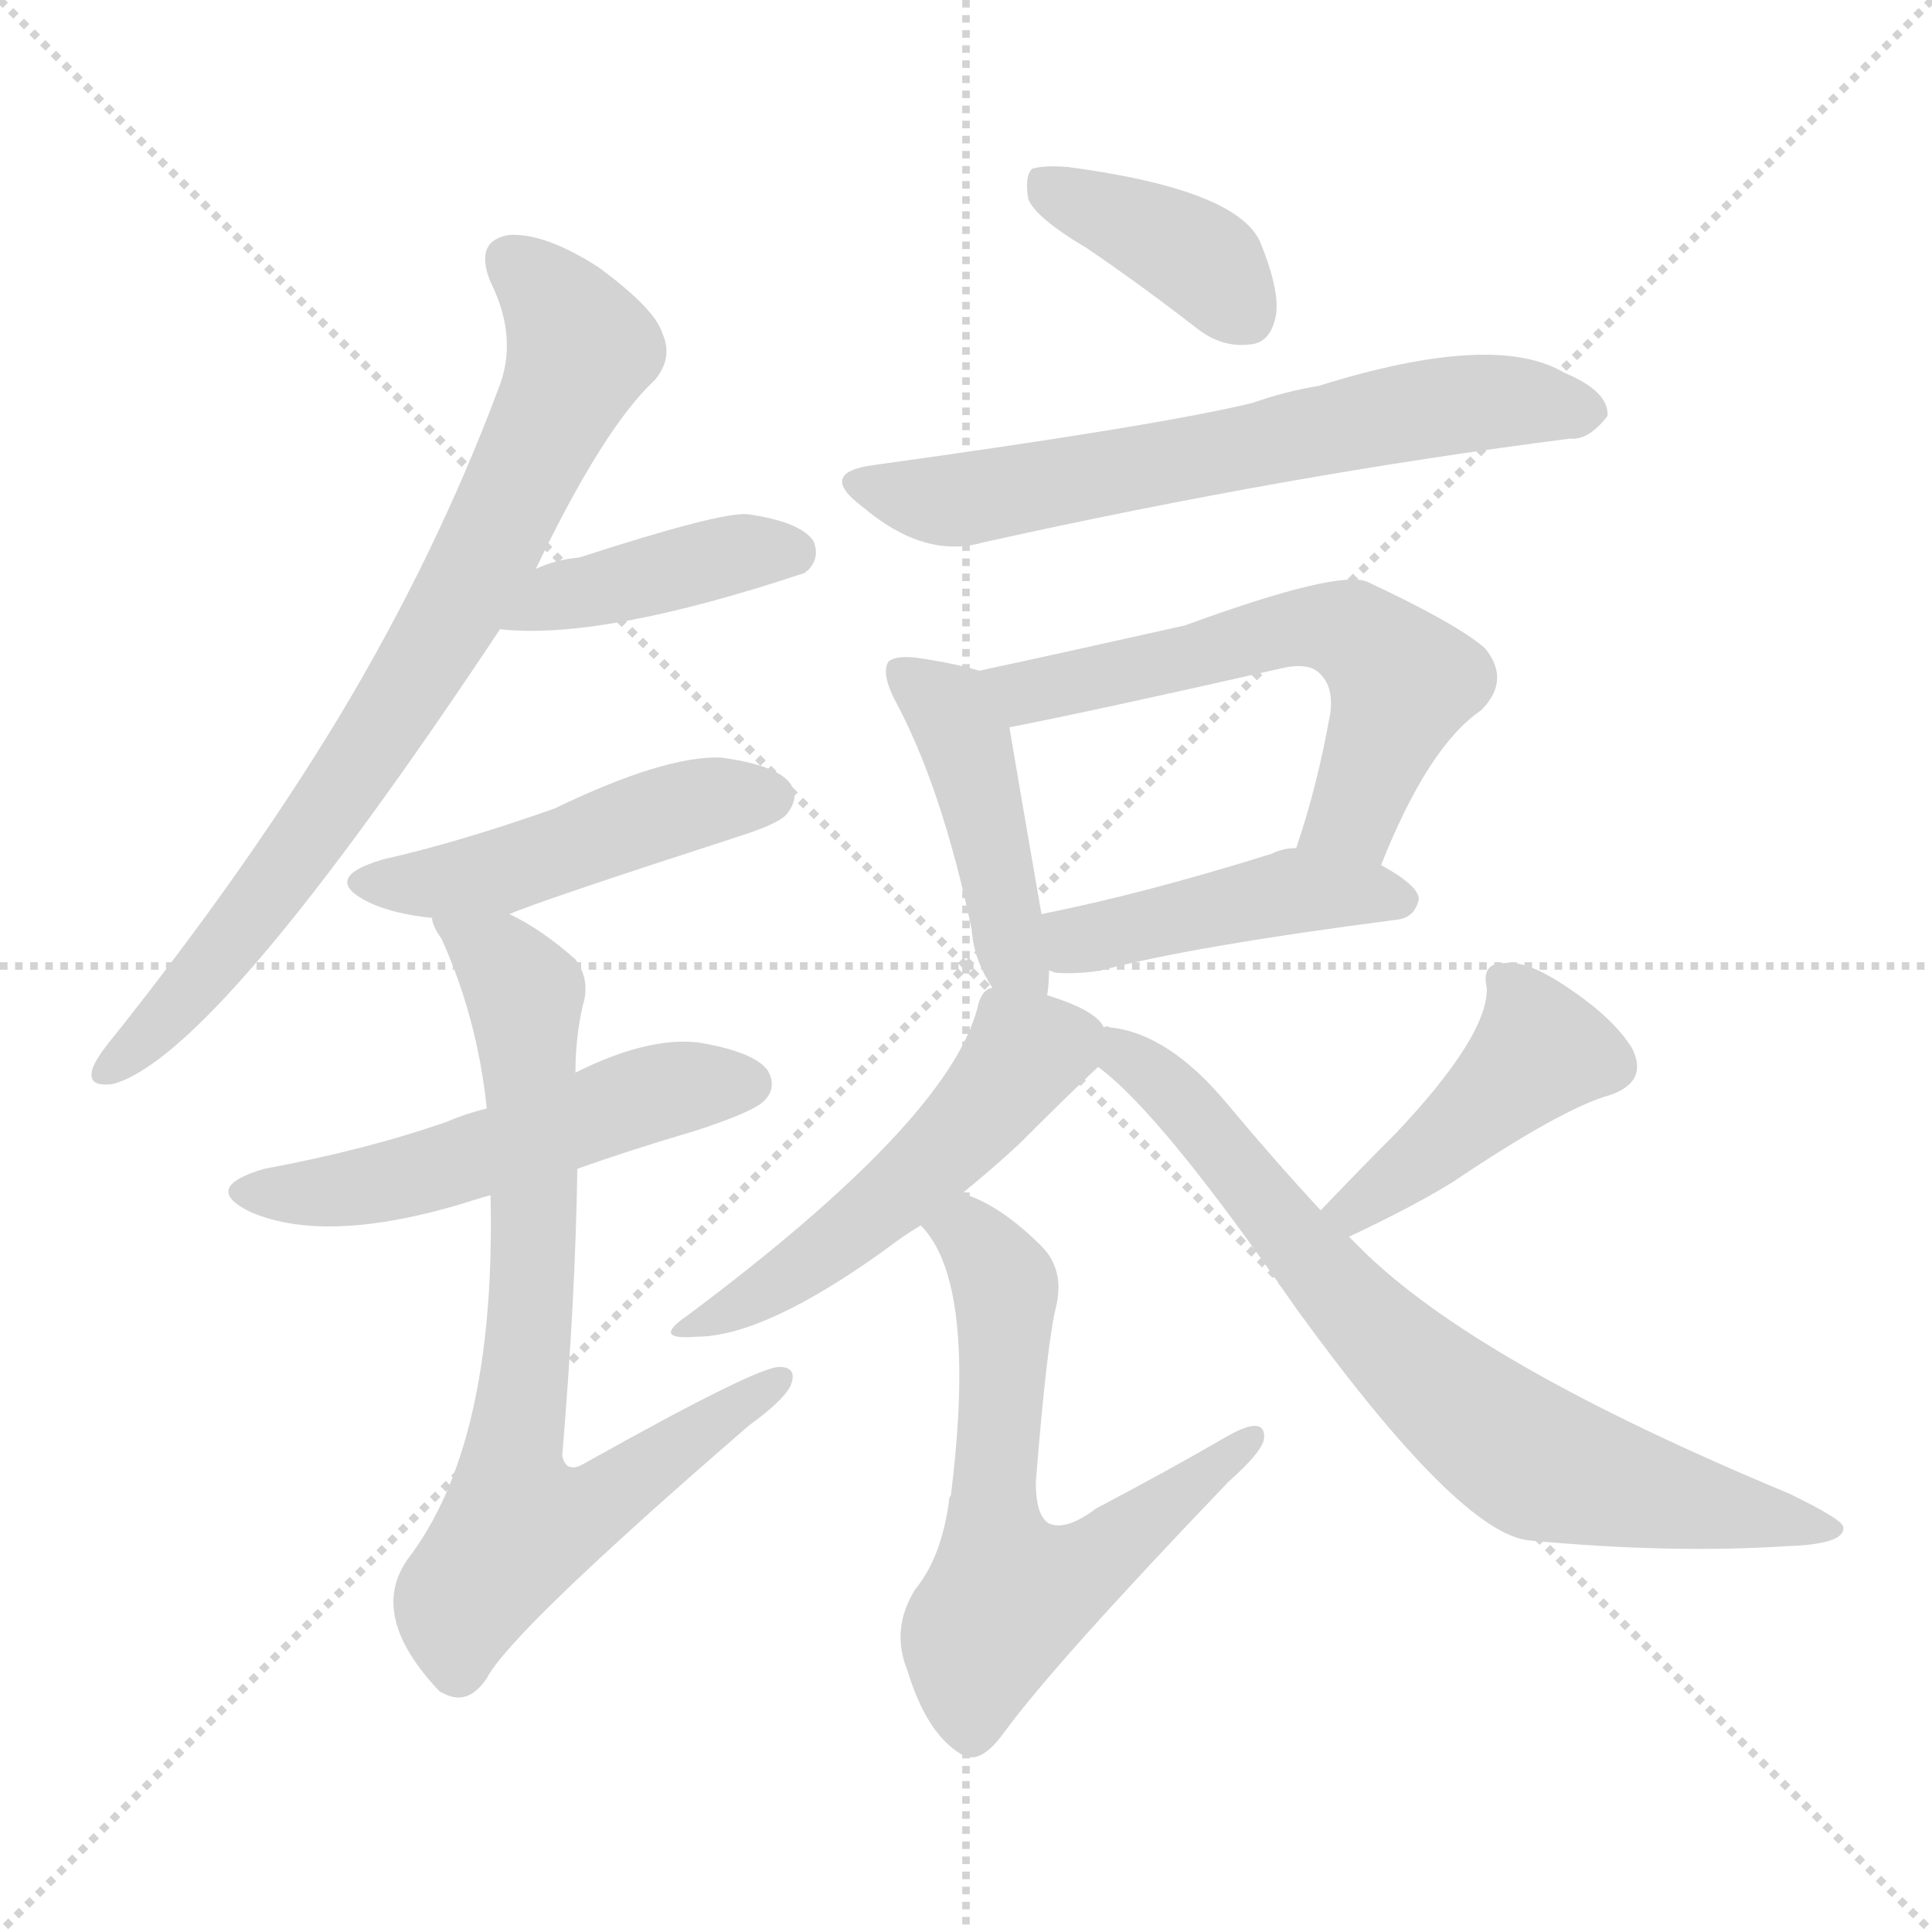 <svg version="1.1" viewBox="0 0 1024 1024" xmlns="http://www.w3.org/2000/svg">
  <g stroke="lightgray" stroke-dasharray="1,1" stroke-width="1" transform="scale(4, 4)">
    <line x1="0" y1="0" x2="256" y2="256"></line>
    <line x1="256" y1="0" x2="0" y2="256"></line>
    <line x1="128" y1="0" x2="128" y2="256"></line>
    <line x1="0" y1="128" x2="256" y2="128"></line>
  </g>
<g transform="scale(1, -1) translate(0, -900)">
   <style type="text/css">
    @keyframes keyframes0 {
      from {
       stroke: blue;
       stroke-dashoffset: 774;
       stroke-width: 128;
       }
       72% {
       animation-timing-function: step-end;
       stroke: blue;
       stroke-dashoffset: 0;
       stroke-width: 128;
       }
       to {
       stroke: black;
       stroke-width: 1024;
       }
       }
       #make-me-a-hanzi-animation-0 {
         animation: keyframes0 0.88s both;
         animation-delay: 0s;
         animation-timing-function: linear;
       }
    @keyframes keyframes1 {
      from {
       stroke: blue;
       stroke-dashoffset: 412;
       stroke-width: 128;
       }
       57% {
       animation-timing-function: step-end;
       stroke: blue;
       stroke-dashoffset: 0;
       stroke-width: 128;
       }
       to {
       stroke: black;
       stroke-width: 1024;
       }
       }
       #make-me-a-hanzi-animation-1 {
         animation: keyframes1 0.585s both;
         animation-delay: 0.88s;
         animation-timing-function: linear;
       }
    @keyframes keyframes2 {
      from {
       stroke: blue;
       stroke-dashoffset: 474;
       stroke-width: 128;
       }
       61% {
       animation-timing-function: step-end;
       stroke: blue;
       stroke-dashoffset: 0;
       stroke-width: 128;
       }
       to {
       stroke: black;
       stroke-width: 1024;
       }
       }
       #make-me-a-hanzi-animation-2 {
         animation: keyframes2 0.636s both;
         animation-delay: 1.465s;
         animation-timing-function: linear;
       }
    @keyframes keyframes3 {
      from {
       stroke: blue;
       stroke-dashoffset: 527;
       stroke-width: 128;
       }
       63% {
       animation-timing-function: step-end;
       stroke: blue;
       stroke-dashoffset: 0;
       stroke-width: 128;
       }
       to {
       stroke: black;
       stroke-width: 1024;
       }
       }
       #make-me-a-hanzi-animation-3 {
         animation: keyframes3 0.679s both;
         animation-delay: 2.101s;
         animation-timing-function: linear;
       }
    @keyframes keyframes4 {
      from {
       stroke: blue;
       stroke-dashoffset: 753;
       stroke-width: 128;
       }
       71% {
       animation-timing-function: step-end;
       stroke: blue;
       stroke-dashoffset: 0;
       stroke-width: 128;
       }
       to {
       stroke: black;
       stroke-width: 1024;
       }
       }
       #make-me-a-hanzi-animation-4 {
         animation: keyframes4 0.863s both;
         animation-delay: 2.78s;
         animation-timing-function: linear;
       }
    @keyframes keyframes5 {
      from {
       stroke: blue;
       stroke-dashoffset: 389;
       stroke-width: 128;
       }
       56% {
       animation-timing-function: step-end;
       stroke: blue;
       stroke-dashoffset: 0;
       stroke-width: 128;
       }
       to {
       stroke: black;
       stroke-width: 1024;
       }
       }
       #make-me-a-hanzi-animation-5 {
         animation: keyframes5 0.567s both;
         animation-delay: 3.643s;
         animation-timing-function: linear;
       }
    @keyframes keyframes6 {
      from {
       stroke: blue;
       stroke-dashoffset: 645;
       stroke-width: 128;
       }
       68% {
       animation-timing-function: step-end;
       stroke: blue;
       stroke-dashoffset: 0;
       stroke-width: 128;
       }
       to {
       stroke: black;
       stroke-width: 1024;
       }
       }
       #make-me-a-hanzi-animation-6 {
         animation: keyframes6 0.775s both;
         animation-delay: 4.209s;
         animation-timing-function: linear;
       }
    @keyframes keyframes7 {
      from {
       stroke: blue;
       stroke-dashoffset: 441;
       stroke-width: 128;
       }
       59% {
       animation-timing-function: step-end;
       stroke: blue;
       stroke-dashoffset: 0;
       stroke-width: 128;
       }
       to {
       stroke: black;
       stroke-width: 1024;
       }
       }
       #make-me-a-hanzi-animation-7 {
         animation: keyframes7 0.609s both;
         animation-delay: 4.984s;
         animation-timing-function: linear;
       }
    @keyframes keyframes8 {
      from {
       stroke: blue;
       stroke-dashoffset: 590;
       stroke-width: 128;
       }
       66% {
       animation-timing-function: step-end;
       stroke: blue;
       stroke-dashoffset: 0;
       stroke-width: 128;
       }
       to {
       stroke: black;
       stroke-width: 1024;
       }
       }
       #make-me-a-hanzi-animation-8 {
         animation: keyframes8 0.73s both;
         animation-delay: 5.593s;
         animation-timing-function: linear;
       }
    @keyframes keyframes9 {
      from {
       stroke: blue;
       stroke-dashoffset: 444;
       stroke-width: 128;
       }
       59% {
       animation-timing-function: step-end;
       stroke: blue;
       stroke-dashoffset: 0;
       stroke-width: 128;
       }
       to {
       stroke: black;
       stroke-width: 1024;
       }
       }
       #make-me-a-hanzi-animation-9 {
         animation: keyframes9 0.611s both;
         animation-delay: 6.323s;
         animation-timing-function: linear;
       }
    @keyframes keyframes10 {
      from {
       stroke: blue;
       stroke-dashoffset: 512;
       stroke-width: 128;
       }
       63% {
       animation-timing-function: step-end;
       stroke: blue;
       stroke-dashoffset: 0;
       stroke-width: 128;
       }
       to {
       stroke: black;
       stroke-width: 1024;
       }
       }
       #make-me-a-hanzi-animation-10 {
         animation: keyframes10 0.667s both;
         animation-delay: 6.934s;
         animation-timing-function: linear;
       }
    @keyframes keyframes11 {
      from {
       stroke: blue;
       stroke-dashoffset: 627;
       stroke-width: 128;
       }
       67% {
       animation-timing-function: step-end;
       stroke: blue;
       stroke-dashoffset: 0;
       stroke-width: 128;
       }
       to {
       stroke: black;
       stroke-width: 1024;
       }
       }
       #make-me-a-hanzi-animation-11 {
         animation: keyframes11 0.76s both;
         animation-delay: 7.601s;
         animation-timing-function: linear;
       }
    @keyframes keyframes12 {
      from {
       stroke: blue;
       stroke-dashoffset: 434;
       stroke-width: 128;
       }
       59% {
       animation-timing-function: step-end;
       stroke: blue;
       stroke-dashoffset: 0;
       stroke-width: 128;
       }
       to {
       stroke: black;
       stroke-width: 1024;
       }
       }
       #make-me-a-hanzi-animation-12 {
         animation: keyframes12 0.603s both;
         animation-delay: 8.361s;
         animation-timing-function: linear;
       }
    @keyframes keyframes13 {
      from {
       stroke: blue;
       stroke-dashoffset: 738;
       stroke-width: 128;
       }
       71% {
       animation-timing-function: step-end;
       stroke: blue;
       stroke-dashoffset: 0;
       stroke-width: 128;
       }
       to {
       stroke: black;
       stroke-width: 1024;
       }
       }
       #make-me-a-hanzi-animation-13 {
         animation: keyframes13 0.851s both;
         animation-delay: 8.965s;
         animation-timing-function: linear;
       }
</style>
<path d="M 284.0 598.5 Q 320.0 673.5 347.0 698.5 Q 357.0 710.5 351.0 723.5 Q 347.0 736.5 317.0 758.5 Q 289.0 776.5 270.0 775.5 Q 251.0 772.5 260.0 750.5 Q 275.0 720.5 264.0 693.5 Q 231.0 605.5 180.0 520.5 Q 131.0 439.5 61.0 351.5 Q 51.0 339.5 49.0 333.5 Q 46.0 323.5 60.0 325.5 Q 115.0 340.5 265.0 566.5 L 284.0 598.5 Z" fill="lightgray"></path> 
<path d="M 265.0 566.5 Q 319.0 560.5 427.0 596.5 Q 427.0 597.5 428.0 597.5 Q 435.0 604.5 431.0 613.5 Q 424.0 623.5 396.0 627.5 Q 381.0 628.5 307.0 604.5 Q 295.0 603.5 284.0 598.5 C 256.0 587.5 235.0 569.5 265.0 566.5 Z" fill="lightgray"></path> 
<path d="M 270.0 415.5 Q 286.0 422.5 391.0 456.5 Q 413.0 463.5 417.0 468.5 Q 424.0 477.5 419.0 484.5 Q 412.0 494.5 382.0 498.5 Q 352.0 499.5 294.0 471.5 Q 243.0 453.5 203.0 444.5 Q 169.0 434.5 196.0 421.5 Q 209.0 415.5 229.0 413.5 L 270.0 415.5 Z" fill="lightgray"></path> 
<path d="M 306.0 280.5 Q 334.0 290.5 368.0 300.5 Q 399.0 310.5 405.0 316.5 Q 412.0 323.5 407.0 332.5 Q 400.0 342.5 370.0 347.5 Q 343.0 350.5 305.0 331.5 L 258.0 312.5 Q 246.0 309.5 237.0 305.5 Q 194.0 290.5 140.0 280.5 Q 106.0 270.5 133.0 257.5 Q 175.0 239.5 253.0 264.5 Q 256.0 265.5 260.0 266.5 L 306.0 280.5 Z" fill="lightgray"></path> 
<path d="M 260.0 266.5 Q 263.0 134.5 216.0 73.5 Q 195.0 43.5 233.0 3.5 L 235.0 2.5 Q 248.0 -4.5 258.0 10.5 Q 271.0 35.5 397.0 144.5 Q 415.0 157.5 419.0 165.5 Q 423.0 175.5 413.0 175.5 Q 401.0 175.5 310.0 124.5 Q 300.0 118.5 298.0 128.5 Q 305.0 212.5 306.0 280.5 L 305.0 331.5 Q 305.0 350.5 309.0 367.5 Q 313.0 380.5 305.0 391.5 Q 287.0 407.5 270.0 415.5 C 244.0 430.5 217.0 440.5 229.0 413.5 Q 229.0 409.5 234.0 402.5 Q 253.0 360.5 258.0 312.5 L 260.0 266.5 Z" fill="lightgray"></path> 
<path d="M 576.0 768.5 Q 604.0 749.5 635.0 725.5 Q 648.0 715.5 663.0 717.5 Q 673.0 718.5 676.0 731.5 Q 679.0 744.5 668.0 771.5 Q 656.0 799.5 566.0 811.5 Q 553.0 812.5 547.0 810.5 Q 543.0 806.5 545.0 794.5 Q 549.0 784.5 576.0 768.5 Z" fill="lightgray"></path> 
<path d="M 463.0 653.5 Q 433.0 649.5 457.0 631.5 Q 490.0 603.5 521.0 612.5 Q 683.0 648.5 832.0 667.5 Q 842.0 666.5 852.0 679.5 Q 853.0 692.5 829.0 702.5 Q 792.0 724.5 699.0 695.5 Q 681.0 692.5 664.0 686.5 Q 615.0 674.5 463.0 653.5 Z" fill="lightgray"></path> 
<path d="M 555.0 372.5 Q 556.0 378.5 556.0 385.5 L 552.0 415.5 Q 539.0 490.5 535.0 514.5 C 531.0 541.5 531.0 541.5 519.0 544.5 Q 506.0 548.5 485.0 551.5 Q 475.0 552.5 471.0 549.5 Q 467.0 543.5 474.0 529.5 Q 499.0 483.5 515.0 407.5 Q 516.0 391.5 526.0 376.5 C 542.0 350.5 551.0 342.5 555.0 372.5 Z" fill="lightgray"></path> 
<path d="M 732.0 441.5 Q 757.0 504.5 785.0 523.5 Q 801.0 539.5 787.0 556.5 Q 772.0 569.5 725.0 591.5 Q 710.0 598.5 628.0 568.5 Q 561.0 553.5 519.0 544.5 C 490.0 538.5 506.0 508.5 535.0 514.5 Q 581.0 523.5 678.0 545.5 Q 694.0 549.5 700.0 542.5 Q 707.0 535.5 705.0 521.5 Q 698.0 482.5 687.0 450.5 C 678.0 421.5 721.0 413.5 732.0 441.5 Z" fill="lightgray"></path> 
<path d="M 556.0 385.5 Q 557.0 385.5 559.0 384.5 Q 569.0 383.5 583.0 385.5 Q 632.0 398.5 740.0 412.5 Q 750.0 413.5 752.0 423.5 Q 752.0 430.5 732.0 441.5 L 687.0 450.5 Q 680.0 450.5 674.0 447.5 Q 607.0 426.5 552.0 415.5 C 523.0 409.5 527.0 391.5 556.0 385.5 Z" fill="lightgray"></path> 
<path d="M 585.0 355.5 Q 581.0 364.5 555.0 372.5 L 526.0 376.5 Q 520.0 375.5 518.0 365.5 Q 502.0 305.5 364.0 202.5 Q 345.0 189.5 369.0 191.5 Q 405.0 191.5 469.0 237.5 Q 478.0 244.5 488.0 250.5 L 510.0 267.5 Q 526.0 280.5 540.0 293.5 Q 567.0 320.5 582.0 334.5 C 594.0 345.5 594.0 345.5 585.0 355.5 Z" fill="lightgray"></path> 
<path d="M 488.0 250.5 Q 518.0 220.5 504.0 107.5 Q 503.0 106.5 503.0 104.5 Q 499.0 74.5 485.0 57.5 Q 472.0 36.5 481.0 14.5 Q 491.0 -18.5 509.0 -29.5 Q 519.0 -36.5 532.0 -18.5 Q 559.0 18.5 651.0 114.5 Q 669.0 130.5 670.0 137.5 Q 671.0 150.5 650.0 138.5 Q 619.0 120.5 581.0 100.5 Q 565.0 88.5 556.0 92.5 Q 549.0 96.5 549.0 114.5 Q 555.0 189.5 560.0 208.5 Q 564.0 227.5 552.0 239.5 Q 530.0 261.5 510.0 267.5 C 482.0 279.5 470.0 274.5 488.0 250.5 Z" fill="lightgray"></path> 
<path d="M 715.0 244.5 Q 749.0 260.5 770.0 273.5 Q 828.0 312.5 853.0 319.5 Q 874.0 326.5 865.0 344.5 Q 855.0 360.5 831.0 376.5 Q 809.0 391.5 797.0 389.5 Q 785.0 389.5 788.0 376.5 Q 789.0 351.5 740.0 299.5 Q 721.0 280.5 700.0 258.5 C 679.0 236.5 688.0 231.5 715.0 244.5 Z" fill="lightgray"></path> 
<path d="M 700.0 258.5 Q 675.0 285.5 650.0 315.5 Q 619.0 352.5 588.0 355.5 Q 587.0 356.5 585.0 355.5 C 555.0 360.5 559.0 353.5 582.0 334.5 Q 615.0 310.5 687.0 206.5 Q 774.0 86.5 811.0 83.5 Q 886.0 76.5 947.0 80.5 Q 978.0 81.5 977.0 90.5 Q 977.0 94.5 948.0 108.5 Q 782.0 177.5 721.0 238.5 Q 718.0 241.5 715.0 244.5 L 700.0 258.5 Z" fill="lightgray"></path> 
      <clipPath id="make-me-a-hanzi-clip-0">
      <path d="M 284.0 598.5 Q 320.0 673.5 347.0 698.5 Q 357.0 710.5 351.0 723.5 Q 347.0 736.5 317.0 758.5 Q 289.0 776.5 270.0 775.5 Q 251.0 772.5 260.0 750.5 Q 275.0 720.5 264.0 693.5 Q 231.0 605.5 180.0 520.5 Q 131.0 439.5 61.0 351.5 Q 51.0 339.5 49.0 333.5 Q 46.0 323.5 60.0 325.5 Q 115.0 340.5 265.0 566.5 L 284.0 598.5 Z" fill="lightgray"></path>
      </clipPath>
      <path clip-path="url(#make-me-a-hanzi-clip-0)" d="M 271.0 760.5 L 296.0 737.5 L 307.0 712.5 L 264.0 619.5 L 225.0 546.5 L 174.0 469.5 L 103.0 377.5 L 58.0 333.5 " fill="none" id="make-me-a-hanzi-animation-0" stroke-dasharray="646 1292" stroke-linecap="round"></path>

      <clipPath id="make-me-a-hanzi-clip-1">
      <path d="M 265.0 566.5 Q 319.0 560.5 427.0 596.5 Q 427.0 597.5 428.0 597.5 Q 435.0 604.5 431.0 613.5 Q 424.0 623.5 396.0 627.5 Q 381.0 628.5 307.0 604.5 Q 295.0 603.5 284.0 598.5 C 256.0 587.5 235.0 569.5 265.0 566.5 Z" fill="lightgray"></path>
      </clipPath>
      <path clip-path="url(#make-me-a-hanzi-clip-1)" d="M 270.0 570.5 L 324.0 591.5 L 401.0 608.5 L 420.0 607.5 " fill="none" id="make-me-a-hanzi-animation-1" stroke-dasharray="284 568" stroke-linecap="round"></path>

      <clipPath id="make-me-a-hanzi-clip-2">
      <path d="M 270.0 415.5 Q 286.0 422.5 391.0 456.5 Q 413.0 463.5 417.0 468.5 Q 424.0 477.5 419.0 484.5 Q 412.0 494.5 382.0 498.5 Q 352.0 499.5 294.0 471.5 Q 243.0 453.5 203.0 444.5 Q 169.0 434.5 196.0 421.5 Q 209.0 415.5 229.0 413.5 L 270.0 415.5 Z" fill="lightgray"></path>
      </clipPath>
      <path clip-path="url(#make-me-a-hanzi-clip-2)" d="M 197.0 433.5 L 249.0 434.5 L 358.0 471.5 L 409.0 477.5 " fill="none" id="make-me-a-hanzi-animation-2" stroke-dasharray="346 692" stroke-linecap="round"></path>

      <clipPath id="make-me-a-hanzi-clip-3">
      <path d="M 306.0 280.5 Q 334.0 290.5 368.0 300.5 Q 399.0 310.5 405.0 316.5 Q 412.0 323.5 407.0 332.5 Q 400.0 342.5 370.0 347.5 Q 343.0 350.5 305.0 331.5 L 258.0 312.5 Q 246.0 309.5 237.0 305.5 Q 194.0 290.5 140.0 280.5 Q 106.0 270.5 133.0 257.5 Q 175.0 239.5 253.0 264.5 Q 256.0 265.5 260.0 266.5 L 306.0 280.5 Z" fill="lightgray"></path>
      </clipPath>
      <path clip-path="url(#make-me-a-hanzi-clip-3)" d="M 134.0 269.5 L 205.0 272.5 L 335.0 317.5 L 397.0 325.5 " fill="none" id="make-me-a-hanzi-animation-3" stroke-dasharray="399 798" stroke-linecap="round"></path>

      <clipPath id="make-me-a-hanzi-clip-4">
      <path d="M 260.0 266.5 Q 263.0 134.5 216.0 73.5 Q 195.0 43.5 233.0 3.5 L 235.0 2.5 Q 248.0 -4.5 258.0 10.5 Q 271.0 35.5 397.0 144.5 Q 415.0 157.5 419.0 165.5 Q 423.0 175.5 413.0 175.5 Q 401.0 175.5 310.0 124.5 Q 300.0 118.5 298.0 128.5 Q 305.0 212.5 306.0 280.5 L 305.0 331.5 Q 305.0 350.5 309.0 367.5 Q 313.0 380.5 305.0 391.5 Q 287.0 407.5 270.0 415.5 C 244.0 430.5 217.0 440.5 229.0 413.5 Q 229.0 409.5 234.0 402.5 Q 253.0 360.5 258.0 312.5 L 260.0 266.5 Z" fill="lightgray"></path>
      </clipPath>
      <path clip-path="url(#make-me-a-hanzi-clip-4)" d="M 236.0 410.5 L 266.0 389.5 L 279.0 367.5 L 283.0 231.5 L 271.0 130.5 L 275.0 92.5 L 324.0 106.5 L 412.0 168.5 " fill="none" id="make-me-a-hanzi-animation-4" stroke-dasharray="625 1250" stroke-linecap="round"></path>

      <clipPath id="make-me-a-hanzi-clip-5">
      <path d="M 576.0 768.5 Q 604.0 749.5 635.0 725.5 Q 648.0 715.5 663.0 717.5 Q 673.0 718.5 676.0 731.5 Q 679.0 744.5 668.0 771.5 Q 656.0 799.5 566.0 811.5 Q 553.0 812.5 547.0 810.5 Q 543.0 806.5 545.0 794.5 Q 549.0 784.5 576.0 768.5 Z" fill="lightgray"></path>
      </clipPath>
      <path clip-path="url(#make-me-a-hanzi-clip-5)" d="M 552.0 804.5 L 626.0 769.5 L 641.0 759.5 L 661.0 732.5 " fill="none" id="make-me-a-hanzi-animation-5" stroke-dasharray="261 522" stroke-linecap="round"></path>

      <clipPath id="make-me-a-hanzi-clip-6">
      <path d="M 463.0 653.5 Q 433.0 649.5 457.0 631.5 Q 490.0 603.5 521.0 612.5 Q 683.0 648.5 832.0 667.5 Q 842.0 666.5 852.0 679.5 Q 853.0 692.5 829.0 702.5 Q 792.0 724.5 699.0 695.5 Q 681.0 692.5 664.0 686.5 Q 615.0 674.5 463.0 653.5 Z" fill="lightgray"></path>
      </clipPath>
      <path clip-path="url(#make-me-a-hanzi-clip-6)" d="M 458.0 643.5 L 504.0 634.5 L 766.0 685.5 L 841.0 681.5 " fill="none" id="make-me-a-hanzi-animation-6" stroke-dasharray="517 1034" stroke-linecap="round"></path>

      <clipPath id="make-me-a-hanzi-clip-7">
      <path d="M 555.0 372.5 Q 556.0 378.5 556.0 385.5 L 552.0 415.5 Q 539.0 490.5 535.0 514.5 C 531.0 541.5 531.0 541.5 519.0 544.5 Q 506.0 548.5 485.0 551.5 Q 475.0 552.5 471.0 549.5 Q 467.0 543.5 474.0 529.5 Q 499.0 483.5 515.0 407.5 Q 516.0 391.5 526.0 376.5 C 542.0 350.5 551.0 342.5 555.0 372.5 Z" fill="lightgray"></path>
      </clipPath>
      <path clip-path="url(#make-me-a-hanzi-clip-7)" d="M 479.0 544.5 L 500.0 527.5 L 512.0 506.5 L 535.0 397.5 L 549.0 379.5 " fill="none" id="make-me-a-hanzi-animation-7" stroke-dasharray="313 626" stroke-linecap="round"></path>

      <clipPath id="make-me-a-hanzi-clip-8">
      <path d="M 732.0 441.5 Q 757.0 504.5 785.0 523.5 Q 801.0 539.5 787.0 556.5 Q 772.0 569.5 725.0 591.5 Q 710.0 598.5 628.0 568.5 Q 561.0 553.5 519.0 544.5 C 490.0 538.5 506.0 508.5 535.0 514.5 Q 581.0 523.5 678.0 545.5 Q 694.0 549.5 700.0 542.5 Q 707.0 535.5 705.0 521.5 Q 698.0 482.5 687.0 450.5 C 678.0 421.5 721.0 413.5 732.0 441.5 Z" fill="lightgray"></path>
      </clipPath>
      <path clip-path="url(#make-me-a-hanzi-clip-8)" d="M 526.0 541.5 L 547.0 533.5 L 683.0 566.5 L 722.0 562.5 L 744.0 538.5 L 717.0 468.5 L 696.0 454.5 " fill="none" id="make-me-a-hanzi-animation-8" stroke-dasharray="462 924" stroke-linecap="round"></path>

      <clipPath id="make-me-a-hanzi-clip-9">
      <path d="M 556.0 385.5 Q 557.0 385.5 559.0 384.5 Q 569.0 383.5 583.0 385.5 Q 632.0 398.5 740.0 412.5 Q 750.0 413.5 752.0 423.5 Q 752.0 430.5 732.0 441.5 L 687.0 450.5 Q 680.0 450.5 674.0 447.5 Q 607.0 426.5 552.0 415.5 C 523.0 409.5 527.0 391.5 556.0 385.5 Z" fill="lightgray"></path>
      </clipPath>
      <path clip-path="url(#make-me-a-hanzi-clip-9)" d="M 560.0 393.5 L 577.0 403.5 L 686.0 427.5 L 743.0 423.5 " fill="none" id="make-me-a-hanzi-animation-9" stroke-dasharray="316 632" stroke-linecap="round"></path>

      <clipPath id="make-me-a-hanzi-clip-10">
      <path d="M 585.0 355.5 Q 581.0 364.5 555.0 372.5 L 526.0 376.5 Q 520.0 375.5 518.0 365.5 Q 502.0 305.5 364.0 202.5 Q 345.0 189.5 369.0 191.5 Q 405.0 191.5 469.0 237.5 Q 478.0 244.5 488.0 250.5 L 510.0 267.5 Q 526.0 280.5 540.0 293.5 Q 567.0 320.5 582.0 334.5 C 594.0 345.5 594.0 345.5 585.0 355.5 Z" fill="lightgray"></path>
      </clipPath>
      <path clip-path="url(#make-me-a-hanzi-clip-10)" d="M 575.0 351.5 L 542.0 340.5 L 518.0 308.5 L 472.0 264.5 L 406.0 215.5 L 374.0 200.5 " fill="none" id="make-me-a-hanzi-animation-10" stroke-dasharray="384 768" stroke-linecap="round"></path>

      <clipPath id="make-me-a-hanzi-clip-11">
      <path d="M 488.0 250.5 Q 518.0 220.5 504.0 107.5 Q 503.0 106.5 503.0 104.5 Q 499.0 74.5 485.0 57.5 Q 472.0 36.5 481.0 14.5 Q 491.0 -18.5 509.0 -29.5 Q 519.0 -36.5 532.0 -18.5 Q 559.0 18.5 651.0 114.5 Q 669.0 130.5 670.0 137.5 Q 671.0 150.5 650.0 138.5 Q 619.0 120.5 581.0 100.5 Q 565.0 88.5 556.0 92.5 Q 549.0 96.5 549.0 114.5 Q 555.0 189.5 560.0 208.5 Q 564.0 227.5 552.0 239.5 Q 530.0 261.5 510.0 267.5 C 482.0 279.5 470.0 274.5 488.0 250.5 Z" fill="lightgray"></path>
      </clipPath>
      <path clip-path="url(#make-me-a-hanzi-clip-11)" d="M 496.0 250.5 L 516.0 244.5 L 533.0 216.5 L 526.0 92.5 L 534.0 53.5 L 573.0 67.5 L 661.0 136.5 " fill="none" id="make-me-a-hanzi-animation-11" stroke-dasharray="499 998" stroke-linecap="round"></path>

      <clipPath id="make-me-a-hanzi-clip-12">
      <path d="M 715.0 244.5 Q 749.0 260.5 770.0 273.5 Q 828.0 312.5 853.0 319.5 Q 874.0 326.5 865.0 344.5 Q 855.0 360.5 831.0 376.5 Q 809.0 391.5 797.0 389.5 Q 785.0 389.5 788.0 376.5 Q 789.0 351.5 740.0 299.5 Q 721.0 280.5 700.0 258.5 C 679.0 236.5 688.0 231.5 715.0 244.5 Z" fill="lightgray"></path>
      </clipPath>
      <path clip-path="url(#make-me-a-hanzi-clip-12)" d="M 801.0 377.5 L 817.0 343.5 L 744.0 277.5 L 719.0 258.5 L 709.0 260.5 " fill="none" id="make-me-a-hanzi-animation-12" stroke-dasharray="306 612" stroke-linecap="round"></path>

      <clipPath id="make-me-a-hanzi-clip-13">
      <path d="M 700.0 258.5 Q 675.0 285.5 650.0 315.5 Q 619.0 352.5 588.0 355.5 Q 587.0 356.5 585.0 355.5 C 555.0 360.5 559.0 353.5 582.0 334.5 Q 615.0 310.5 687.0 206.5 Q 774.0 86.5 811.0 83.5 Q 886.0 76.5 947.0 80.5 Q 978.0 81.5 977.0 90.5 Q 977.0 94.5 948.0 108.5 Q 782.0 177.5 721.0 238.5 Q 718.0 241.5 715.0 244.5 L 700.0 258.5 Z" fill="lightgray"></path>
      </clipPath>
      <path clip-path="url(#make-me-a-hanzi-clip-13)" d="M 587.0 349.5 L 632.0 311.5 L 698.0 227.5 L 747.0 176.5 L 798.0 135.5 L 838.0 117.5 L 971.0 89.5 " fill="none" id="make-me-a-hanzi-animation-13" stroke-dasharray="610 1220" stroke-linecap="round"></path>

</g>
</svg>
